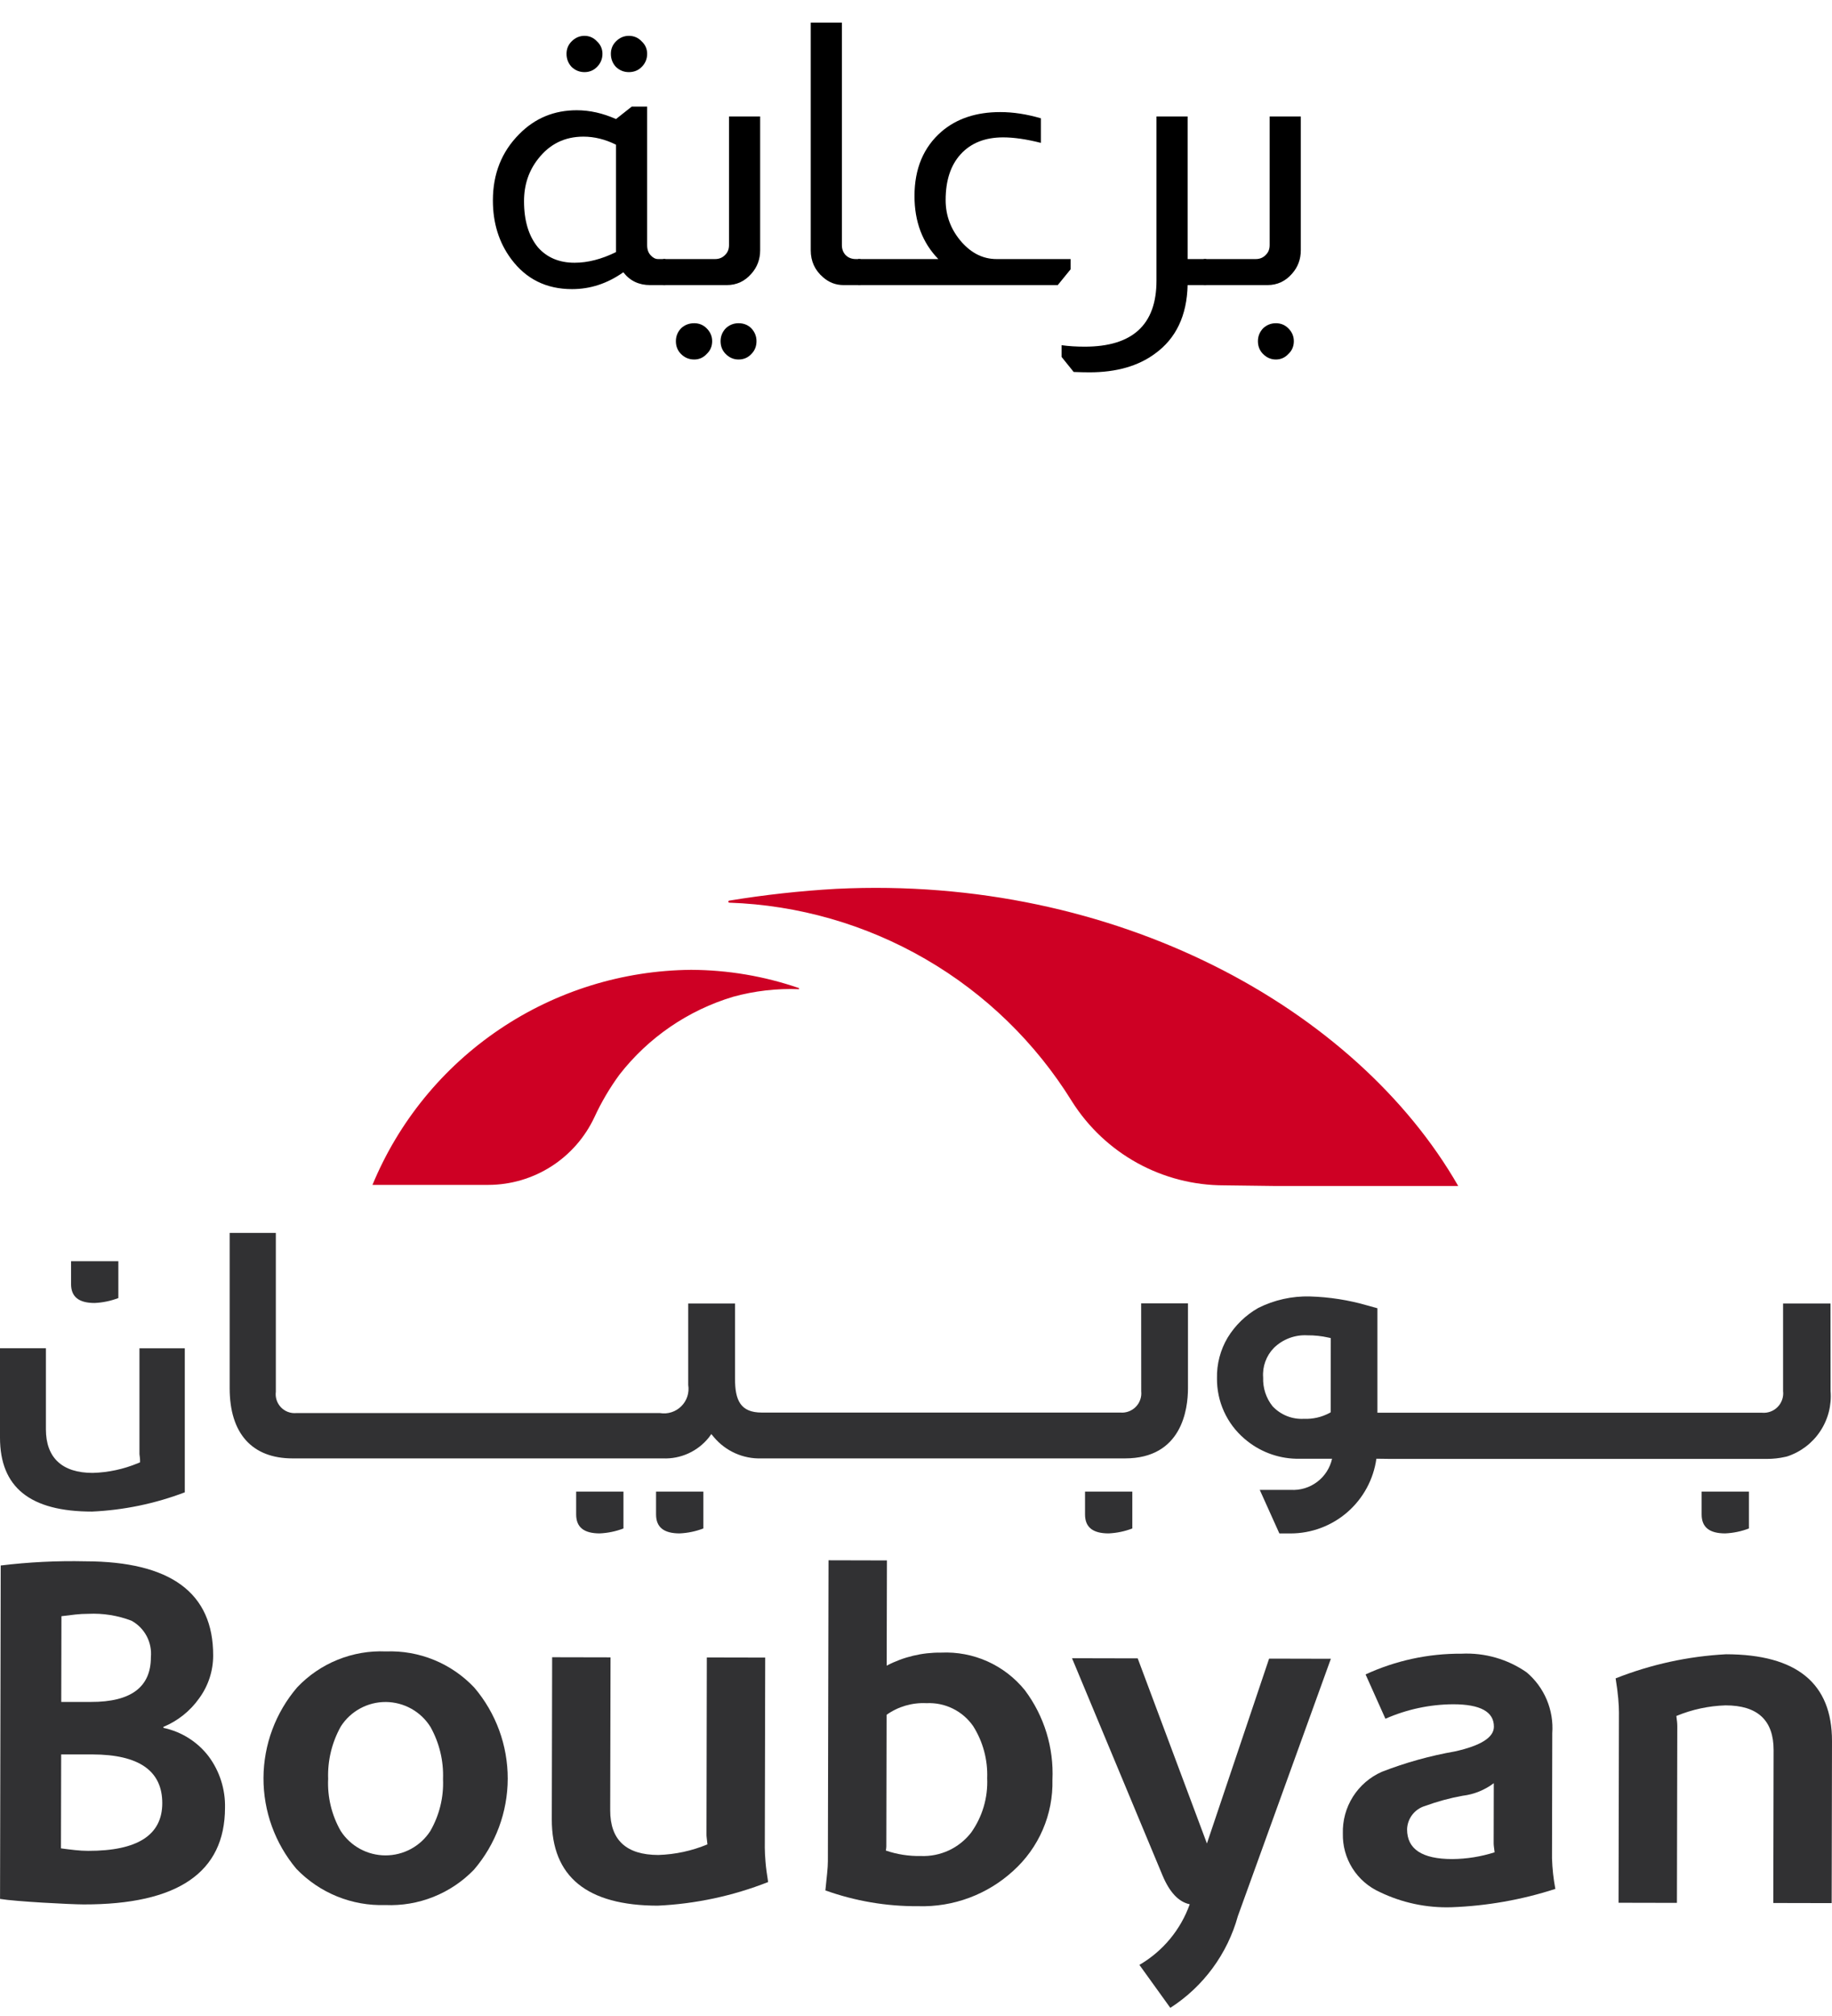 <svg width="90" height="99" viewBox="0 0 90 99" fill="none" xmlns="http://www.w3.org/2000/svg">
<g clip-path="url(#clip0_624_1040)">
<path d="M28.714 1.76C28.954 1.76 29.158 1.85 29.326 2.03C29.506 2.198 29.596 2.402 29.596 2.642C29.596 2.894 29.506 3.11 29.326 3.29C29.158 3.458 28.954 3.542 28.714 3.542C28.474 3.542 28.264 3.458 28.084 3.29C27.916 3.11 27.832 2.894 27.832 2.642C27.832 2.402 27.916 2.198 28.084 2.03C28.264 1.85 28.474 1.76 28.714 1.76ZM30.892 1.76C31.144 1.76 31.354 1.85 31.522 2.03C31.702 2.198 31.792 2.402 31.792 2.642C31.792 2.894 31.702 3.11 31.522 3.29C31.354 3.458 31.144 3.542 30.892 3.542C30.652 3.542 30.442 3.458 30.262 3.29C30.094 3.11 30.01 2.894 30.01 2.642C30.01 2.402 30.094 2.198 30.262 2.03C30.442 1.85 30.652 1.76 30.892 1.76ZM31.792 5.234V12.038C31.792 12.254 31.852 12.422 31.972 12.542C32.08 12.662 32.2 12.722 32.332 12.722H32.692V14H31.936C31.384 14 30.946 13.79 30.622 13.37C29.842 13.922 29.002 14.198 28.102 14.198C26.842 14.198 25.846 13.706 25.114 12.722C24.514 11.918 24.214 10.958 24.214 9.842C24.214 8.534 24.646 7.448 25.51 6.584C26.278 5.804 27.22 5.414 28.336 5.414C28.972 5.414 29.614 5.558 30.262 5.846L31.036 5.234H31.792ZM30.262 7.106C29.734 6.842 29.2 6.71 28.66 6.71C27.748 6.71 27.01 7.07 26.446 7.79C25.978 8.378 25.744 9.074 25.744 9.878C25.744 10.838 25.972 11.594 26.428 12.146C26.872 12.65 27.472 12.902 28.228 12.902C28.876 12.902 29.554 12.728 30.262 12.38V7.106Z" fill="black"/>
<path d="M37.344 5.72V12.29C37.344 12.734 37.2 13.118 36.912 13.442C36.588 13.814 36.186 14 35.706 14H32.574V12.722H35.13C35.334 12.722 35.502 12.65 35.634 12.506C35.754 12.386 35.814 12.23 35.814 12.038V5.72H37.344ZM34.104 15.872C34.344 15.872 34.548 15.956 34.716 16.124C34.896 16.304 34.986 16.514 34.986 16.754C34.986 17.006 34.896 17.216 34.716 17.384C34.548 17.564 34.344 17.654 34.104 17.654C33.852 17.654 33.636 17.564 33.456 17.384C33.288 17.216 33.204 17.006 33.204 16.754C33.204 16.514 33.288 16.304 33.456 16.124C33.636 15.956 33.852 15.872 34.104 15.872ZM36.282 15.872C36.534 15.872 36.744 15.956 36.912 16.124C37.08 16.304 37.164 16.514 37.164 16.754C37.164 17.006 37.08 17.216 36.912 17.384C36.744 17.564 36.534 17.654 36.282 17.654C36.042 17.654 35.832 17.564 35.652 17.384C35.484 17.216 35.4 17.006 35.4 16.754C35.4 16.514 35.484 16.304 35.652 16.124C35.832 15.956 36.042 15.872 36.282 15.872Z" fill="black"/>
<path d="M41.359 1.112V12.038C41.359 12.23 41.419 12.392 41.539 12.524C41.671 12.656 41.839 12.722 42.043 12.722H42.277V14H41.449C41.065 14 40.729 13.874 40.441 13.622C40.033 13.274 39.829 12.83 39.829 12.29V1.112H41.359Z" fill="black"/>
<path d="M46.096 12.722C45.316 11.918 44.926 10.886 44.926 9.626C44.926 8.282 45.37 7.226 46.258 6.458C47.002 5.822 47.962 5.504 49.138 5.504C49.774 5.504 50.44 5.606 51.136 5.81V7.016C50.428 6.836 49.81 6.746 49.282 6.746C48.394 6.746 47.698 7.022 47.194 7.574C46.702 8.114 46.456 8.864 46.456 9.824C46.456 10.604 46.72 11.294 47.248 11.894C47.74 12.446 48.31 12.722 48.958 12.722H52.594V13.226L51.964 14H42.154V12.722H46.096Z" fill="black"/>
<path d="M58.344 5.72V12.722H59.262V14H58.344C58.308 15.5 57.774 16.622 56.742 17.366C55.914 17.978 54.84 18.284 53.52 18.284C53.316 18.284 53.058 18.278 52.746 18.266L52.152 17.528V16.952C52.5 17 52.878 17.024 53.286 17.024C55.638 17.024 56.814 15.944 56.814 13.784V5.72H58.344Z" fill="black"/>
<path d="M63.904 5.72V12.29C63.904 12.734 63.76 13.118 63.472 13.442C63.148 13.814 62.746 14 62.266 14H59.134V12.722H61.69C61.894 12.722 62.062 12.65 62.194 12.506C62.314 12.386 62.374 12.23 62.374 12.038V5.72H63.904ZM62.68 15.872C62.92 15.872 63.124 15.956 63.292 16.124C63.472 16.304 63.562 16.514 63.562 16.754C63.562 17.006 63.472 17.216 63.292 17.384C63.124 17.564 62.92 17.654 62.68 17.654C62.44 17.654 62.23 17.564 62.05 17.384C61.882 17.216 61.798 17.006 61.798 16.754C61.798 16.514 61.882 16.304 62.05 16.124C62.23 15.956 62.44 15.872 62.68 15.872Z" fill="black"/>
<path d="M89.926 64.012H87.597V68.312C87.614 68.454 87.598 68.597 87.552 68.731C87.506 68.866 87.431 68.989 87.331 69.091C87.232 69.192 87.111 69.271 86.977 69.32C86.844 69.369 86.701 69.388 86.559 69.375H67.667V64.244C67.504 64.197 67.346 64.153 67.19 64.112C66.268 63.843 65.315 63.693 64.354 63.665C63.473 63.641 62.599 63.836 61.811 64.231C61.196 64.582 60.68 65.082 60.311 65.686C59.952 66.29 59.77 66.983 59.786 67.686C59.781 68.248 59.898 68.803 60.13 69.315C60.362 69.826 60.703 70.281 61.129 70.646C61.835 71.261 62.733 71.611 63.669 71.635H65.44C65.338 72.09 65.078 72.494 64.705 72.774C64.333 73.054 63.872 73.192 63.407 73.163H61.887L62.851 75.303H63.399C64.426 75.303 65.419 74.931 66.194 74.257C66.969 73.583 67.474 72.651 67.617 71.634L68.317 71.643H86.787C87.096 71.645 87.404 71.611 87.705 71.543L87.791 71.523C88.458 71.306 89.032 70.87 89.42 70.286C89.808 69.703 89.988 69.005 89.93 68.306C89.93 68.246 89.93 68.189 89.93 68.138L89.926 64.012ZM65.373 69.353L65.306 69.392C64.923 69.595 64.493 69.692 64.06 69.674C63.773 69.69 63.486 69.644 63.219 69.537C62.953 69.43 62.712 69.266 62.516 69.056C62.198 68.657 62.035 68.157 62.054 67.647C62.033 67.382 62.069 67.115 62.16 66.865C62.25 66.614 62.393 66.386 62.578 66.195C62.795 65.982 63.055 65.816 63.34 65.709C63.625 65.602 63.929 65.556 64.233 65.574C64.578 65.571 64.921 65.607 65.257 65.683L65.377 65.711L65.373 69.353Z" fill="#313133"/>
<path d="M4.649 63.986C5.048 63.968 5.441 63.886 5.814 63.744V61.934H3.491V63.056C3.491 63.682 3.87 63.986 4.649 63.986Z" fill="#313133"/>
<path d="M56.064 68.322C56.079 68.461 56.063 68.601 56.017 68.733C55.971 68.865 55.897 68.985 55.799 69.085C55.702 69.184 55.583 69.261 55.453 69.31C55.322 69.359 55.182 69.379 55.043 69.367H37.424C36.397 69.367 36.101 68.792 36.11 67.68V64.012H33.81V68.012C33.84 68.201 33.825 68.394 33.767 68.575C33.708 68.757 33.606 68.921 33.471 69.056C33.336 69.191 33.171 69.292 32.989 69.35C32.807 69.409 32.614 69.423 32.426 69.392H14.544C14.406 69.403 14.268 69.383 14.139 69.333C14.01 69.284 13.894 69.206 13.799 69.106C13.704 69.005 13.632 68.885 13.589 68.754C13.546 68.622 13.533 68.483 13.551 68.346V60.546H11.283V68.174C11.283 70.395 12.383 71.618 14.376 71.618H32.564C32.995 71.636 33.424 71.553 33.817 71.374C34.21 71.195 34.555 70.927 34.824 70.59L34.945 70.423L35.077 70.581C35.362 70.919 35.719 71.188 36.123 71.367C36.526 71.547 36.965 71.633 37.406 71.618H55.268C58.059 71.618 58.361 69.209 58.361 68.174V64.004H56.061L56.064 68.322Z" fill="#313133"/>
<path d="M6.851 71.411C6.853 71.436 6.856 71.461 6.86 71.486C6.872 71.558 6.879 71.63 6.88 71.703V71.812L6.78 71.852C6.074 72.147 5.32 72.309 4.555 72.33C3.055 72.33 2.255 71.589 2.255 70.186V66.209H0V70.596C0 73.041 1.48 74.229 4.525 74.229C6.083 74.158 7.62 73.839 9.078 73.284V66.21H6.851V71.411Z" fill="#313133"/>
<path d="M28.305 74.371C28.305 74.997 28.684 75.301 29.463 75.301C29.862 75.283 30.255 75.201 30.628 75.059V73.247H28.305V74.371Z" fill="#313133"/>
<path d="M32.23 74.371C32.23 74.997 32.609 75.301 33.388 75.301C33.787 75.283 34.18 75.201 34.553 75.059V73.247H32.23V74.371Z" fill="#313133"/>
<path d="M53.304 74.371C53.304 74.997 53.683 75.301 54.462 75.301C54.861 75.283 55.254 75.201 55.627 75.059V73.247H53.304V74.371Z" fill="#313133"/>
<path d="M83.596 74.371C83.596 74.997 83.975 75.301 84.754 75.301C85.153 75.283 85.546 75.201 85.919 75.059V73.247H83.596V74.371Z" fill="#313133"/>
<path d="M41.084 43.648C39.32 43.748 37.562 43.942 35.818 44.228C35.806 44.231 35.797 44.239 35.79 44.248C35.783 44.258 35.78 44.27 35.781 44.282C35.782 44.294 35.788 44.306 35.796 44.314C35.805 44.322 35.816 44.327 35.828 44.328C39.221 44.444 42.532 45.396 45.469 47.099C48.406 48.801 50.877 51.203 52.663 54.089C53.46 55.351 54.564 56.391 55.871 57.112C57.179 57.832 58.647 58.21 60.14 58.209L62.719 58.242H71.638C66.64 49.528 54.835 42.973 41.084 43.648Z" fill="#CE0024"/>
<path d="M18.298 58.187H23.989C25.086 58.185 26.16 57.87 27.084 57.279C28.008 56.688 28.744 55.846 29.207 54.851C29.545 54.12 29.955 53.424 30.431 52.774C31.85 50.95 33.802 49.613 36.015 48.949C37.068 48.659 38.16 48.533 39.252 48.577C39.252 48.548 39.252 48.554 39.26 48.526C37.551 47.936 35.757 47.632 33.949 47.626C30.591 47.655 27.317 48.672 24.534 50.551C21.75 52.429 19.582 55.084 18.298 58.187Z" fill="#CE0024"/>
<path d="M8.026 84.851V84.803C8.734 84.51 9.344 84.023 9.786 83.397C10.232 82.788 10.473 82.052 10.472 81.297C10.479 78.222 8.386 76.68 4.195 76.671C2.805 76.64 1.415 76.709 0.035 76.877L0.002 93.25C0.75 93.379 3.475 93.52 4.112 93.521C8.733 93.53 11.047 91.95 11.054 88.779C11.075 87.873 10.794 86.985 10.254 86.256C9.705 85.535 8.914 85.036 8.026 84.851ZM3.018 79.367C3.257 79.336 3.485 79.308 3.7 79.285C3.91 79.261 4.122 79.25 4.334 79.25C5.058 79.215 5.782 79.33 6.46 79.589C6.777 79.763 7.036 80.025 7.205 80.344C7.374 80.663 7.446 81.025 7.412 81.384C7.412 82.851 6.43 83.582 4.467 83.577H3.009L3.018 79.367ZM4.333 90.89C4.117 90.889 3.902 90.877 3.688 90.853C3.465 90.829 3.234 90.801 2.995 90.768L3.005 86.155H4.535C6.83 86.16 7.975 86.96 7.972 88.555C7.968 90.116 6.755 90.894 4.333 90.89Z" fill="#313133"/>
<path d="M18.957 81.097C18.148 81.062 17.34 81.201 16.589 81.505C15.838 81.808 15.161 82.27 14.603 82.857C13.54 84.097 12.952 85.674 12.944 87.307C12.937 88.94 13.509 90.523 14.56 91.773C15.123 92.359 15.803 92.821 16.556 93.127C17.309 93.433 18.118 93.578 18.93 93.551C19.737 93.586 20.543 93.45 21.294 93.15C22.044 92.851 22.723 92.396 23.284 91.815C24.351 90.571 24.939 88.988 24.943 87.349C24.946 85.71 24.365 84.124 23.303 82.876C22.748 82.286 22.073 81.822 21.323 81.515C20.573 81.208 19.767 81.066 18.957 81.097ZM21.137 89.921C20.899 90.288 20.572 90.589 20.188 90.797C19.803 91.005 19.372 91.114 18.935 91.113C18.497 91.112 18.067 91.002 17.683 90.792C17.299 90.582 16.974 90.28 16.737 89.912C16.293 89.135 16.079 88.247 16.121 87.353C16.089 86.452 16.306 85.559 16.748 84.773C16.986 84.404 17.313 84.102 17.7 83.893C18.086 83.685 18.518 83.577 18.957 83.58C19.396 83.584 19.827 83.698 20.21 83.912C20.593 84.126 20.916 84.434 21.148 84.806C21.584 85.586 21.798 86.472 21.764 87.365C21.803 88.259 21.584 89.146 21.137 89.921Z" fill="#313133"/>
<path d="M37.572 90.744L37.592 81.399L34.724 81.393L34.707 90.07C34.707 90.118 34.707 90.181 34.719 90.261C34.731 90.341 34.739 90.444 34.754 90.572C33.987 90.891 33.169 91.068 32.339 91.093C30.762 91.089 29.974 90.356 29.977 88.893L29.993 81.388L27.125 81.382L27.108 89.341C27.102 92.161 28.835 93.575 32.308 93.582C34.169 93.496 36.002 93.104 37.736 92.422C37.673 92.039 37.63 91.709 37.607 91.43C37.584 91.151 37.573 90.923 37.572 90.744Z" fill="#313133"/>
<path d="M46.238 81.155C45.306 81.143 44.386 81.363 43.56 81.795L43.572 76.628L40.703 76.621L40.671 91.397C40.671 91.557 40.658 91.755 40.634 91.997C40.61 92.239 40.581 92.515 40.548 92.833C42.012 93.357 43.556 93.619 45.111 93.608C46.833 93.659 48.506 93.037 49.776 91.873C50.4 91.311 50.896 90.621 51.228 89.85C51.561 89.078 51.723 88.244 51.703 87.404C51.776 85.825 51.298 84.269 50.35 83.004C49.858 82.395 49.229 81.91 48.515 81.588C47.8 81.267 47.02 81.119 46.238 81.155ZM47.703 90.001C47.412 90.373 47.037 90.671 46.609 90.87C46.18 91.068 45.711 91.162 45.239 91.143C44.654 91.155 44.072 91.065 43.519 90.876C43.534 90.805 43.542 90.733 43.543 90.661C43.543 90.597 43.543 90.55 43.543 90.518L43.556 84.208C44.127 83.803 44.818 83.603 45.517 83.638C45.963 83.616 46.408 83.707 46.809 83.905C47.21 84.102 47.554 84.399 47.809 84.766C48.291 85.53 48.531 86.422 48.497 87.325C48.539 88.281 48.259 89.223 47.703 90.001Z" fill="#313133"/>
<path d="M76.258 85.113C76.298 84.55 76.205 83.987 75.986 83.467C75.766 82.947 75.428 82.487 74.997 82.123C74.061 81.473 72.936 81.152 71.797 81.208C70.171 81.198 68.563 81.545 67.086 82.226L68.061 84.403C69.109 83.941 70.24 83.699 71.385 83.692C72.724 83.692 73.392 84.059 73.391 84.792C73.391 85.318 72.753 85.723 71.477 86.007C70.251 86.222 69.049 86.557 67.889 87.007C67.304 87.264 66.808 87.69 66.466 88.23C66.124 88.77 65.952 89.4 65.97 90.039C65.956 90.643 66.12 91.237 66.442 91.748C66.764 92.259 67.23 92.663 67.78 92.911C68.881 93.443 70.094 93.699 71.316 93.659C73.047 93.595 74.761 93.293 76.409 92.759C76.315 92.262 76.26 91.758 76.245 91.253L76.258 85.113ZM71.345 91.293C69.863 91.293 69.123 90.805 69.125 89.83C69.133 89.57 69.224 89.319 69.383 89.114C69.542 88.908 69.762 88.758 70.012 88.685C70.61 88.465 71.227 88.298 71.854 88.185C72.41 88.118 72.939 87.905 73.385 87.567L73.379 90.507C73.379 90.567 73.383 90.627 73.391 90.686C73.399 90.758 73.41 90.85 73.426 90.961C72.753 91.176 72.052 91.288 71.345 91.293Z" fill="#313133"/>
<path d="M84.798 81.236C82.937 81.334 81.103 81.734 79.37 82.42C79.432 82.803 79.475 83.133 79.499 83.412C79.523 83.691 79.534 83.918 79.533 84.093L79.514 93.439L82.382 93.445L82.4 84.769C82.4 84.697 82.396 84.626 82.389 84.554C82.381 84.474 82.369 84.378 82.354 84.267C83.121 83.948 83.939 83.772 84.769 83.746C86.346 83.746 87.134 84.479 87.131 85.946L87.116 93.451L89.984 93.457L90 85.498C90.003 82.664 88.269 81.243 84.798 81.236Z" fill="#313133"/>
<path d="M59.292 90.528L55.892 81.438L52.665 81.431L57.112 92.1C57.461 92.93 57.906 93.401 58.448 93.513C58.001 94.766 57.125 95.821 55.975 96.49L57.494 98.6C59.117 97.557 60.299 95.952 60.813 94.092L65.381 81.457L62.347 81.45L59.292 90.528Z" fill="#313133"/>
</g>
<defs>
<clipPath id="clip0_624_1040">
<rect width="90" height="98.6" fill="white"/>
</clipPath>
</defs>
</svg>
